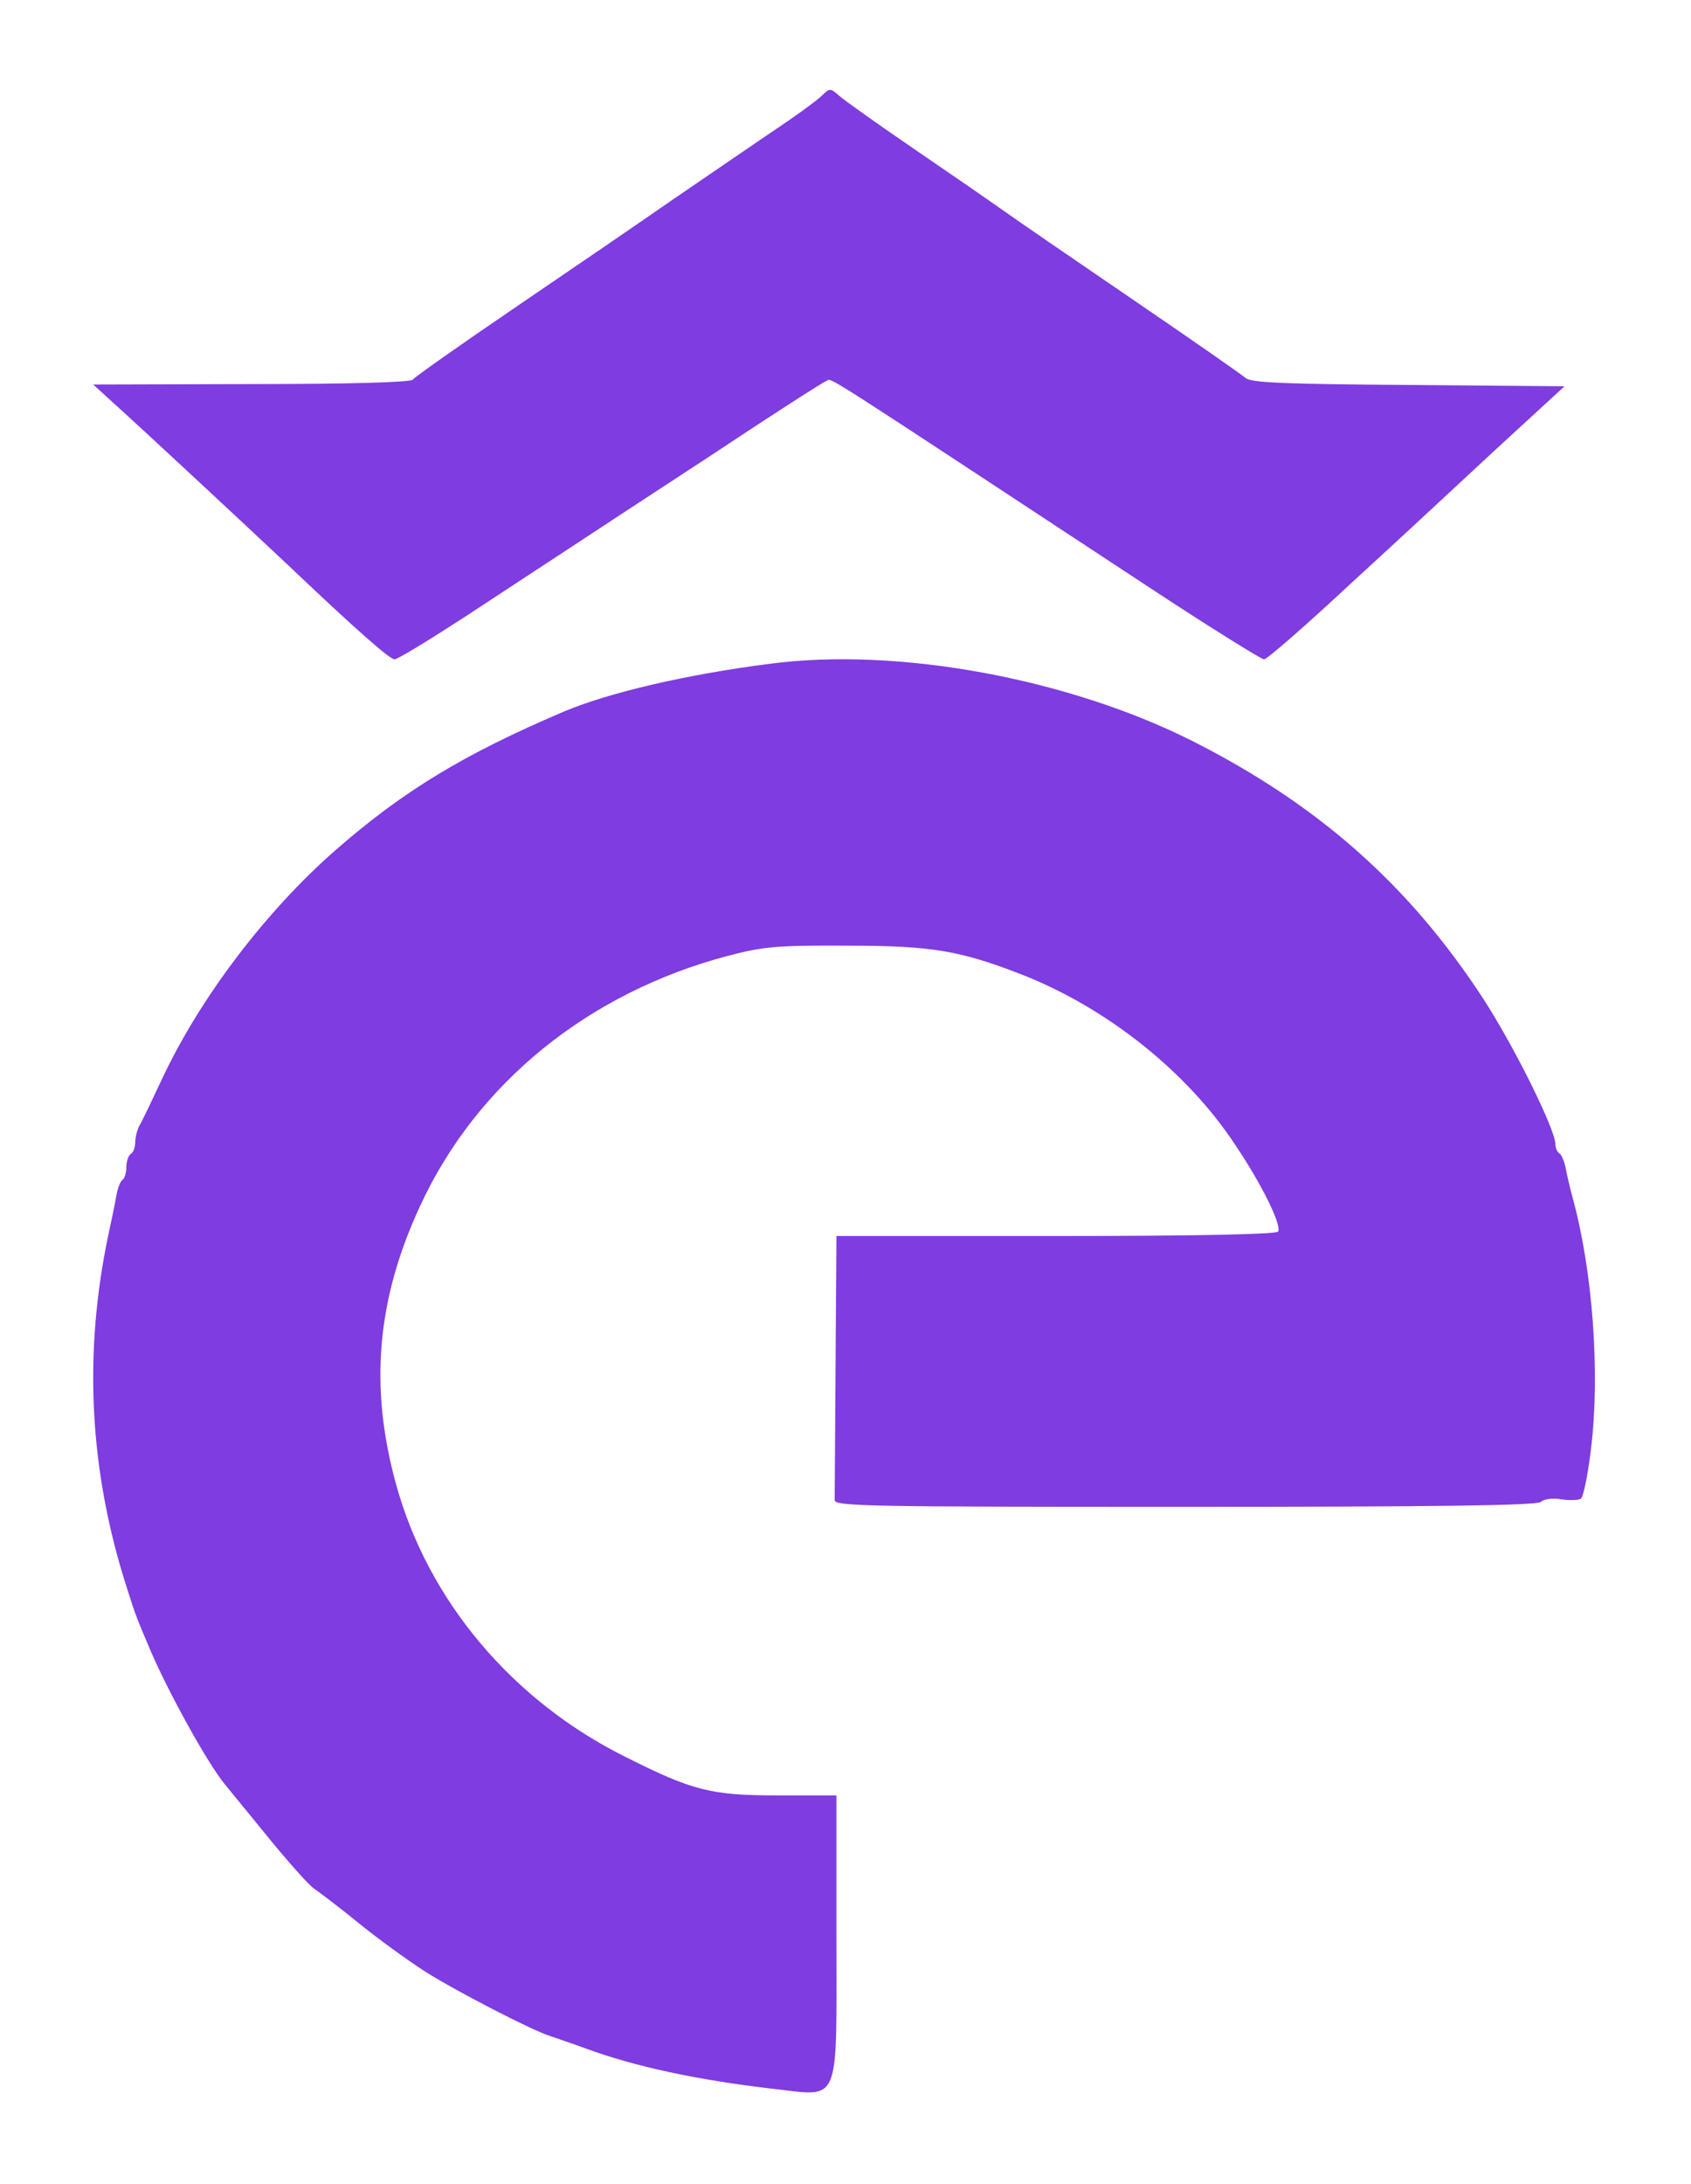 <svg width="508" height="656" viewBox="0 0 508 656" fill="#7F3CE0" xmlns="http://www.w3.org/2000/svg">
<rect width="508" height="656" fill="white"/>
<path d="M246.8 28.817C245.467 30.15 238.533 35.217 231.467 39.884C224.4 44.684 211.2 53.75 202 60.017C192.8 66.417 171.733 80.817 155.067 92.15C138.4 103.484 124.4 113.35 124 114.017C123.467 114.817 104.667 115.35 75.6 115.35L28 115.484L34.133 121.084C43.467 129.484 74.667 158.55 86 169.217C107.333 189.484 117.067 198.017 118.533 198.017C119.467 198.017 129.067 192.15 140.133 184.95C151.067 177.75 164.533 168.95 170 165.35C175.467 161.75 194.933 148.95 213.333 136.95C231.6 124.817 247.333 114.684 248.267 114.417C250.133 113.617 243.467 109.484 347.067 177.617C364.133 188.817 378.933 198.017 379.733 198.017C380.667 198.017 392.533 187.617 406.133 174.95C419.867 162.417 439.733 143.884 450.4 134.017L470 116.017L423.067 115.617C385.6 115.35 375.733 114.95 374.133 113.484C372.933 112.417 357.6 101.75 340 89.75C322.4 77.75 304.933 65.75 301.2 63.084C297.467 60.417 285.467 52.15 274.533 44.684C263.6 37.217 253.467 30.017 252 28.684C249.467 26.417 249.2 26.417 246.8 28.817Z" fill="#7F3CE0"/>
<path d="M231.281 199.354C206.215 202.554 182.881 208.02 169.281 213.754C139.281 226.554 121.015 237.62 100.615 255.487C79.948 273.62 60.215 299.487 48.748 323.887C45.681 330.42 42.615 336.954 41.815 338.154C41.148 339.487 40.615 341.754 40.615 343.087C40.615 344.554 40.081 346.154 39.281 346.554C38.615 346.954 37.948 348.82 37.948 350.554C37.948 352.287 37.415 354.02 36.748 354.42C36.081 354.82 35.281 357.087 34.881 359.487C34.481 361.887 33.415 366.82 32.615 370.554C25.015 406.42 26.748 441.754 38.215 477.22C40.748 485.22 41.148 486.154 45.281 495.887C50.615 508.287 62.348 529.62 67.548 535.887C68.748 537.354 74.615 544.554 80.615 551.887C86.615 559.22 92.748 566.154 94.348 567.22C95.948 568.287 102.081 572.954 107.815 577.62C113.548 582.287 122.215 588.554 127.148 591.754C135.948 597.487 160.215 610.02 165.281 611.487C166.748 612.02 171.548 613.62 175.948 615.22C190.748 620.687 209.415 624.687 232.348 627.354C252.748 629.62 251.281 633.087 251.281 581.22V539.22H233.681C213.681 539.22 208.215 537.887 187.815 527.62C153.815 510.687 128.615 480.687 119.015 445.887C110.881 416.554 113.148 390.154 126.348 361.887C143.281 325.354 176.748 298.154 218.615 287.087C229.281 284.287 233.415 283.887 254.615 284.02C279.948 284.02 288.481 285.487 307.281 292.82C332.615 302.82 356.615 321.887 371.015 343.754C378.881 355.354 385.148 368.02 383.948 369.887C383.415 370.687 360.215 371.22 317.148 371.22H251.281L251.015 409.887C250.881 431.087 250.748 449.487 250.748 450.554C250.615 452.42 262.348 452.554 355.815 452.554C431.281 452.554 461.548 452.154 462.881 451.087C463.815 450.154 466.615 449.887 469.015 450.287C471.548 450.687 474.081 450.554 474.881 450.154C475.681 449.62 477.015 442.954 477.948 435.22C480.748 412.554 478.481 381.754 472.481 359.887C471.681 356.954 470.748 352.954 470.348 350.82C469.948 348.82 469.148 346.82 468.481 346.42C467.815 346.02 467.281 344.82 467.281 343.754C467.281 339.22 454.881 314.287 445.548 299.887C423.281 265.754 395.948 241.62 358.215 222.554C320.881 203.754 269.681 194.287 231.281 199.354Z" fill="#7F3CE0"/>
</svg>
